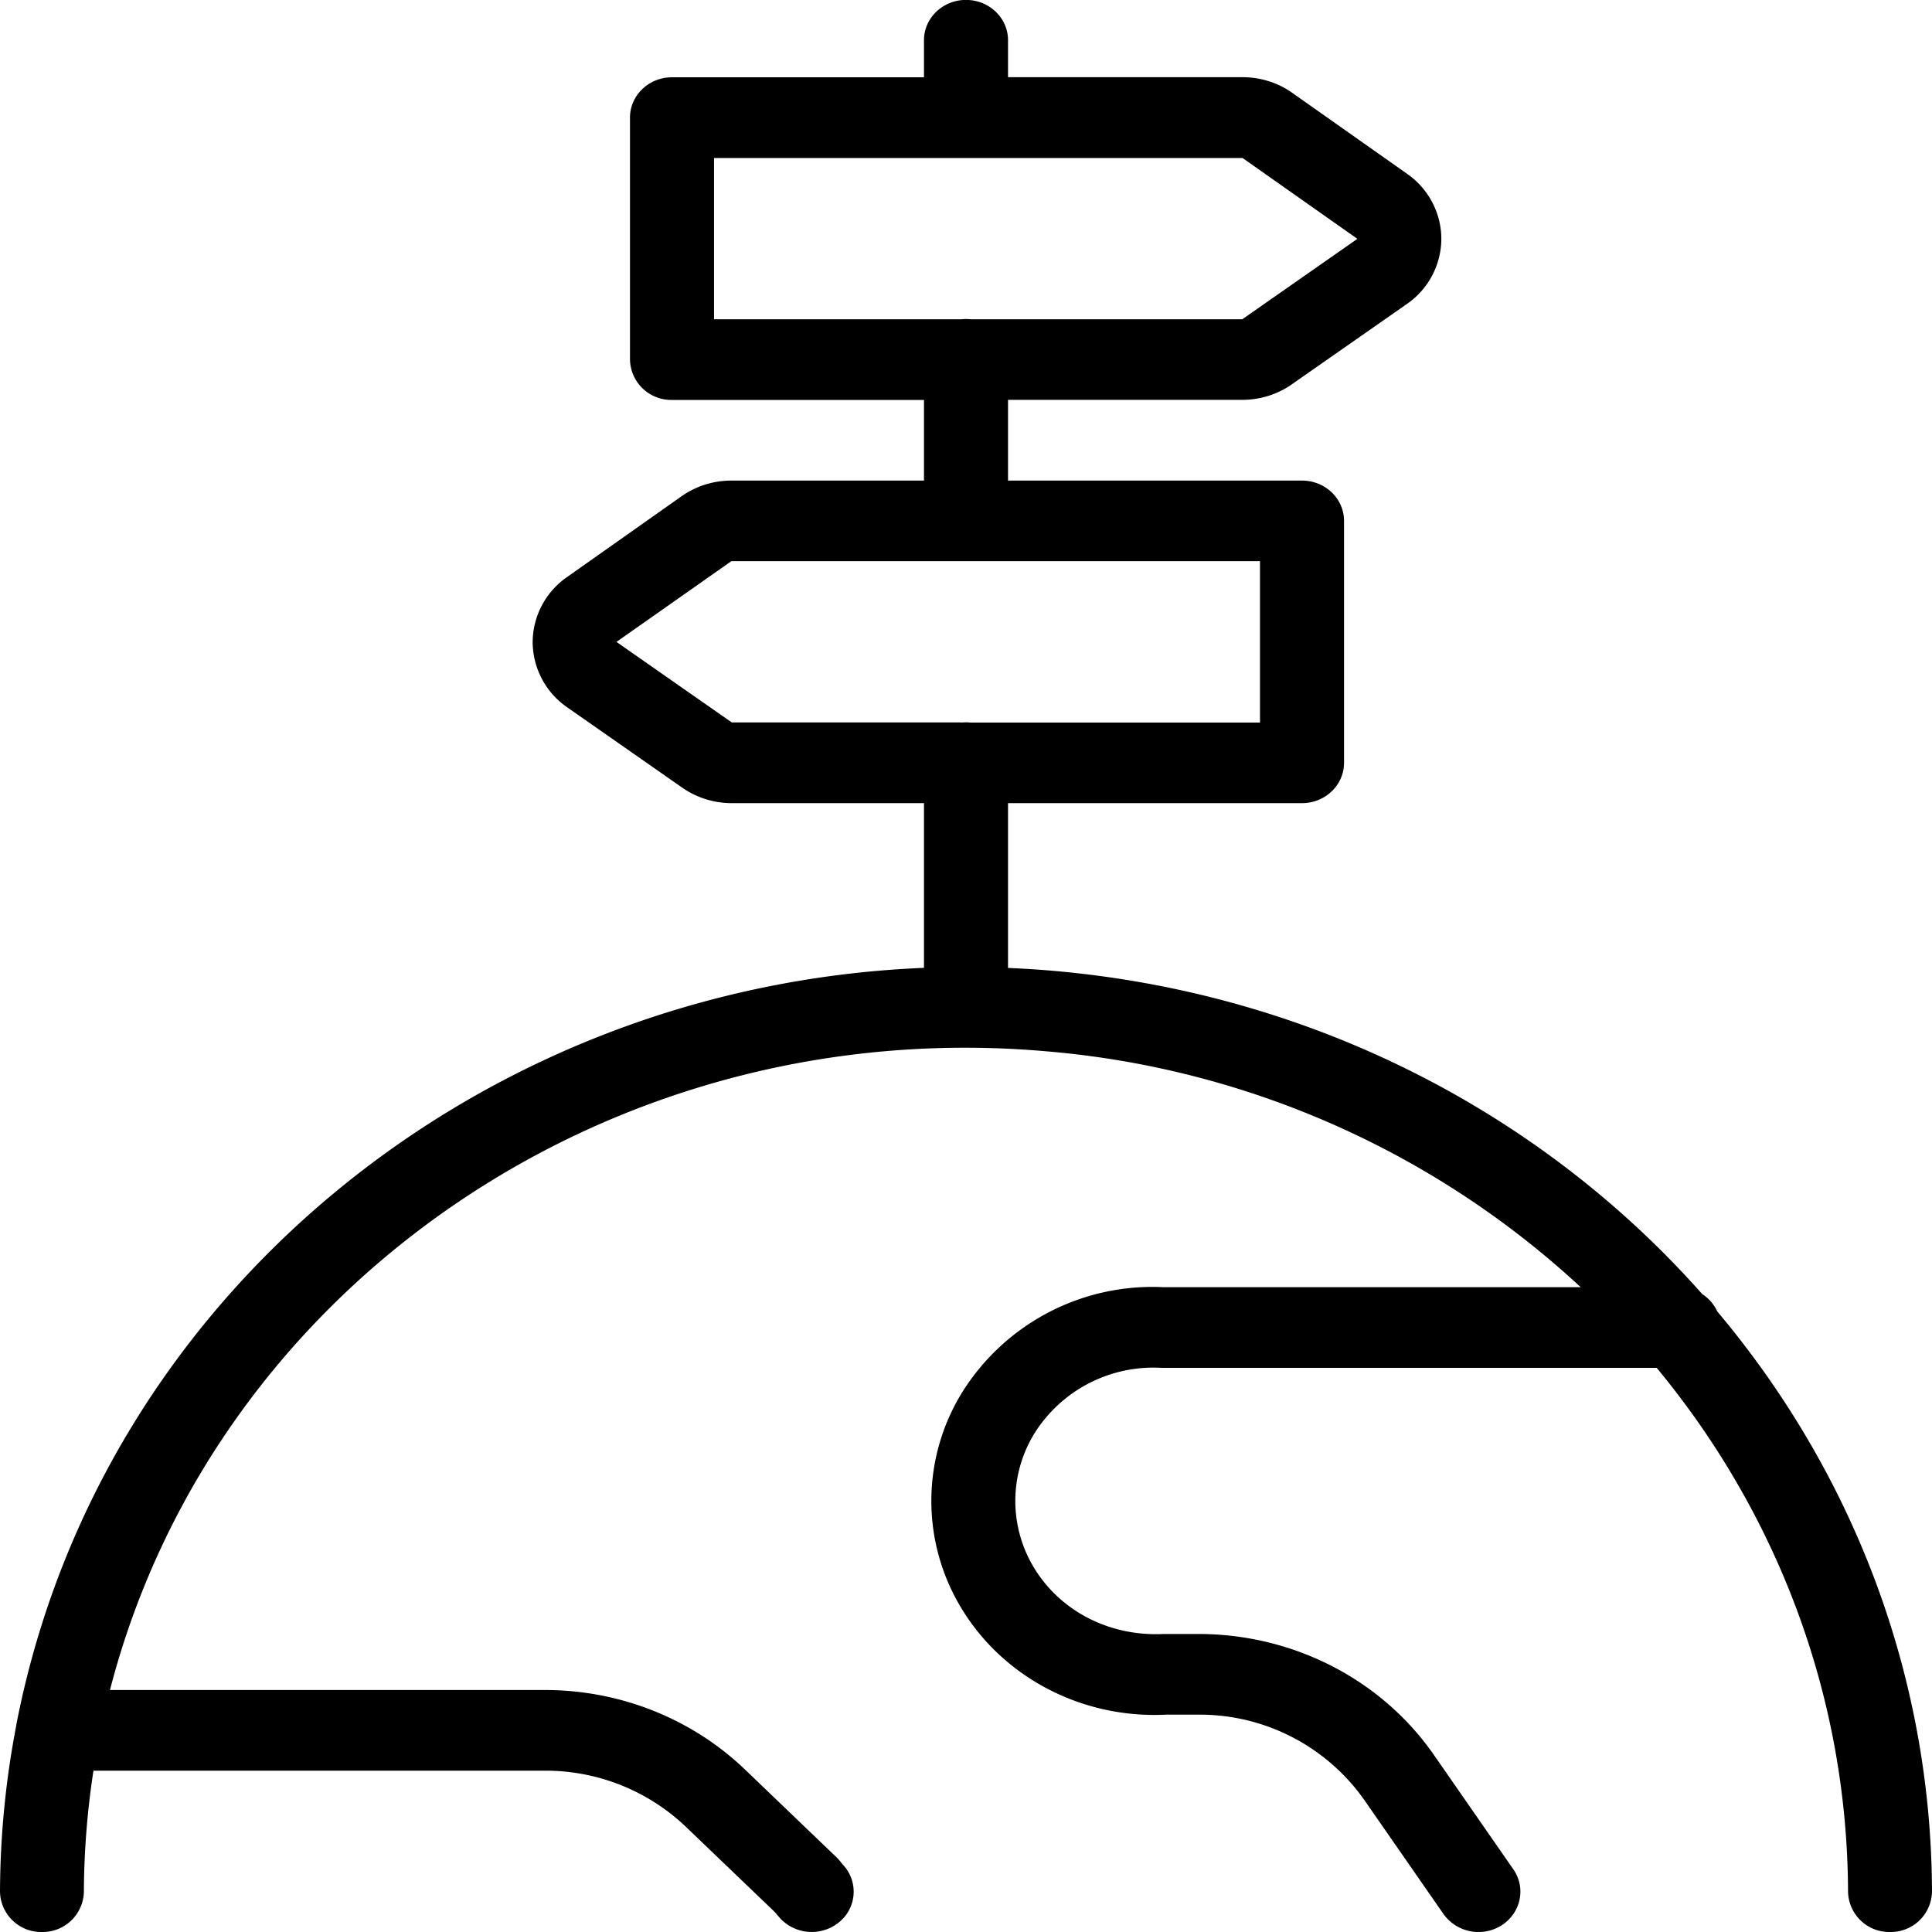 <svg xmlns="http://www.w3.org/2000/svg" viewBox="0 0 24 24">
    <path fill-rule="evenodd" d="M.201 21.44a.493.493 0 0 1 .006-.037c1.044-5.323 5.775-9.155 11.271-9.38V9.977H9.09c-.225 0-.443-.07-.623-.198l-1.425-.995a.99.99 0 0 1-.425-.807.99.99 0 0 1 .426-.808l1.416-.999c.181-.13.4-.2.627-.2h2.392V4.968h-3.13a.512.512 0 0 1-.522-.5V1.461c0-.277.234-.501.522-.501h3.13V.5c0-.277.234-.501.522-.501.288 0 .522.224.522.5v.46h2.914c.226 0 .446.071.622.198l1.421 1.002a.99.99 0 0 1 .426.807.99.99 0 0 1-.428.81l-1.422.993c-.18.129-.399.198-.623.198h-2.91V5.97h3.652c.288 0 .522.224.522.5v3.006c0 .277-.234.501-.522.501h-3.652v2.047c.19.008.382.02.574.037 3.24.286 6.081 1.79 8.05 4.015a.508.508 0 0 1 .187.216C22.998 18.27 23.99 20.78 24 23.497a.512.512 0 0 1-.52.503.512.512 0 0 1-.523-.5c-.009-2.449-.892-4.714-2.377-6.508h-6.151a1.745 1.745 0 0 0-1.57.8 1.6 1.6 0 0 0 0 1.706c.33.525.933.833 1.597.8h.432c1.176 0 2.273.564 2.925 1.503l.986 1.42c.16.23.095.541-.144.695a.535.535 0 0 1-.724-.14l-.986-1.42a2.501 2.501 0 0 0-2.057-1.056h-.404c-1.023.051-1.991-.443-2.519-1.286a2.567 2.567 0 0 1 0-2.738 2.787 2.787 0 0 1 2.491-1.286h5.18A11.127 11.127 0 0 0 13 13.06c-5.415-.478-10.34 2.926-11.634 7.934h5.405c.933 0 1.827.357 2.486.99l1.12 1.074c.034.032.06.062.088.1a.487.487 0 0 1-.027.708.537.537 0 0 1-.737-.026c-.044-.049-.044-.049-.067-.078a.617.617 0 0 1-.005-.006l-1.11-1.064a2.526 2.526 0 0 0-1.748-.696h-5.61a10.18 10.18 0 0 0-.119 1.505A.512.512 0 0 1 .52 24 .511.511 0 0 1 0 23.497c.003-.69.07-1.379.201-2.057zM11.943 3.966a.55.55 0 0 1 .114 0h3.375l1.43-.999-1.426-1.004H8.87v2.003h3.073zm0 5.01a.55.55 0 0 1 .114 0h3.595V6.971H9.086l-.005.003-1.423 1 1.432 1h2.853z"/>
</svg>
